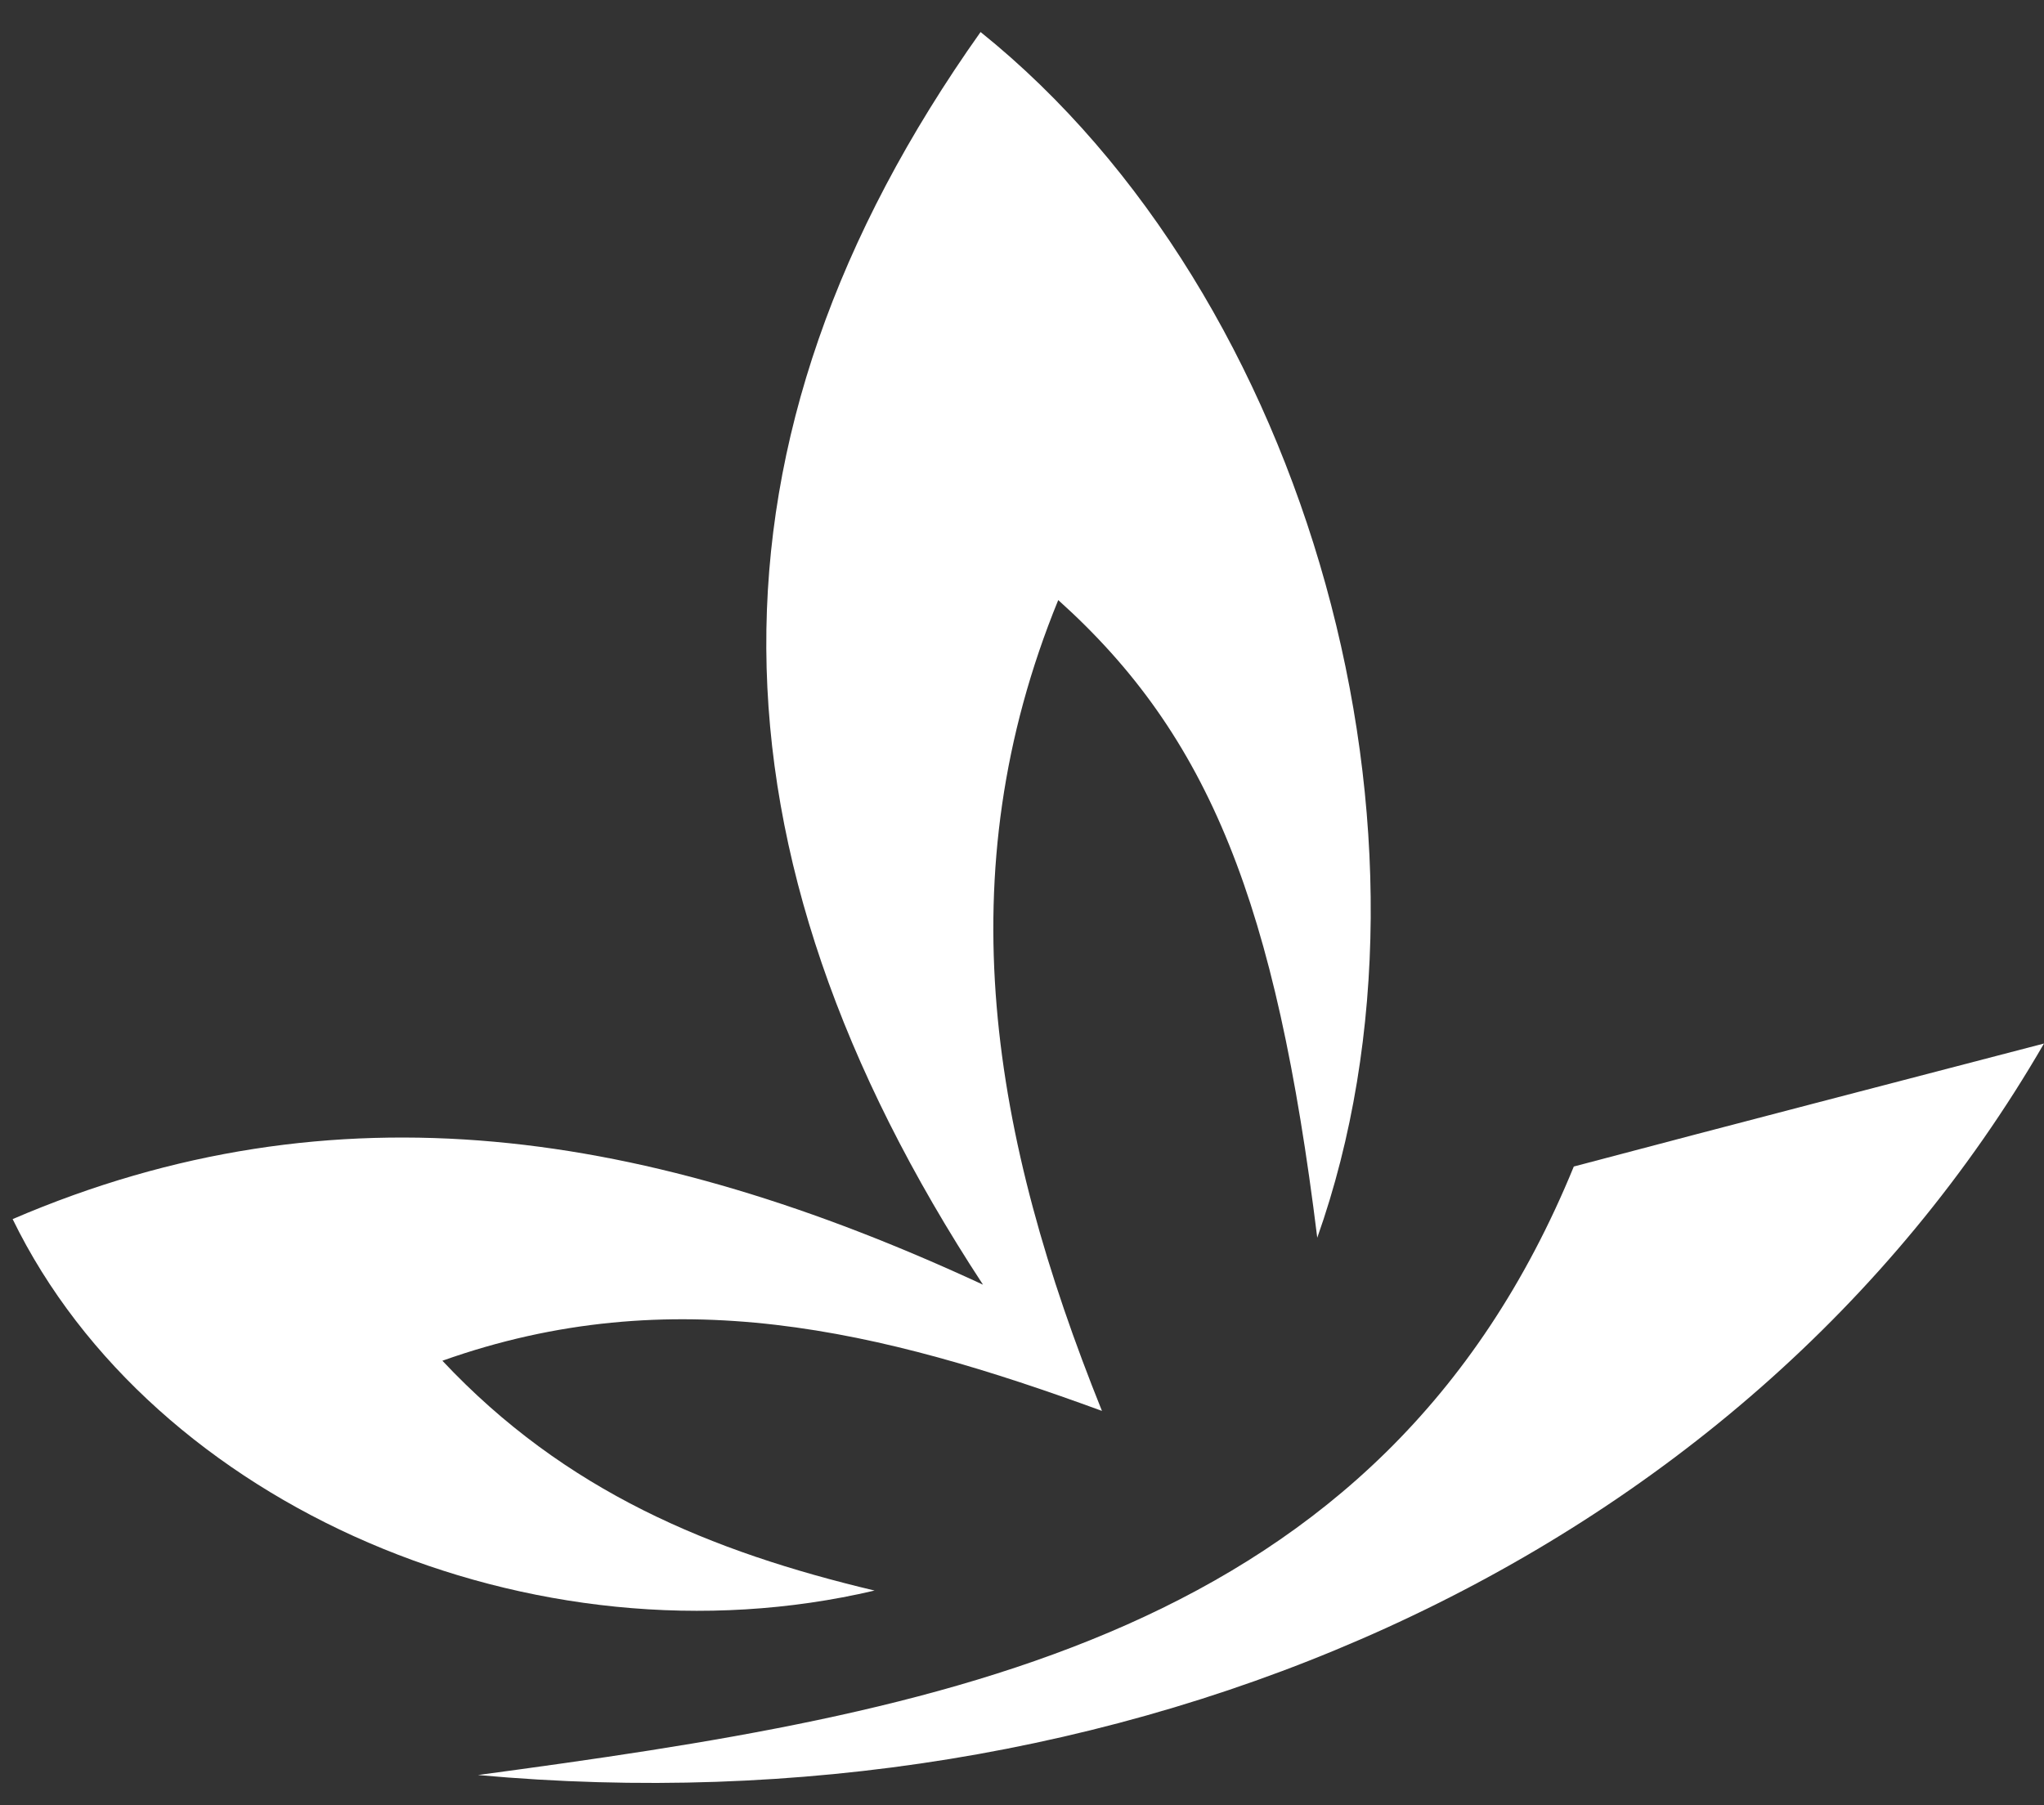 <svg width="60" height="53" viewBox="0 0 60 53" fill="none" xmlns="http://www.w3.org/2000/svg">
<rect x="0" y="0" width="60" height="53" fill="#333333" stroke="none"/>
<path d="M28.784 0.94C38.453 8.709 42.824 24.602 38.667 36.338C37.455 26.526 35.507 21.609 31.064 17.617C27.762 25.695 29.116 33.392 32.347 41.422C25.862 39.046 19.733 37.549 12.986 39.949C16.597 43.797 20.873 45.555 25.672 46.696C15.67 49.048 4.481 44.225 0.371 35.791C9.873 31.705 19.067 33.178 28.855 37.716C20.493 24.958 20.279 12.937 28.784 0.94Z" fill="white"/>
<path d="M60 30.636C51.091 46.031 32.775 53.823 14.031 52.112C27.62 50.283 40.52 48.121 46.198 34.247C51.044 32.964 55.724 31.753 60 30.636Z" fill="white"/>
</svg>
